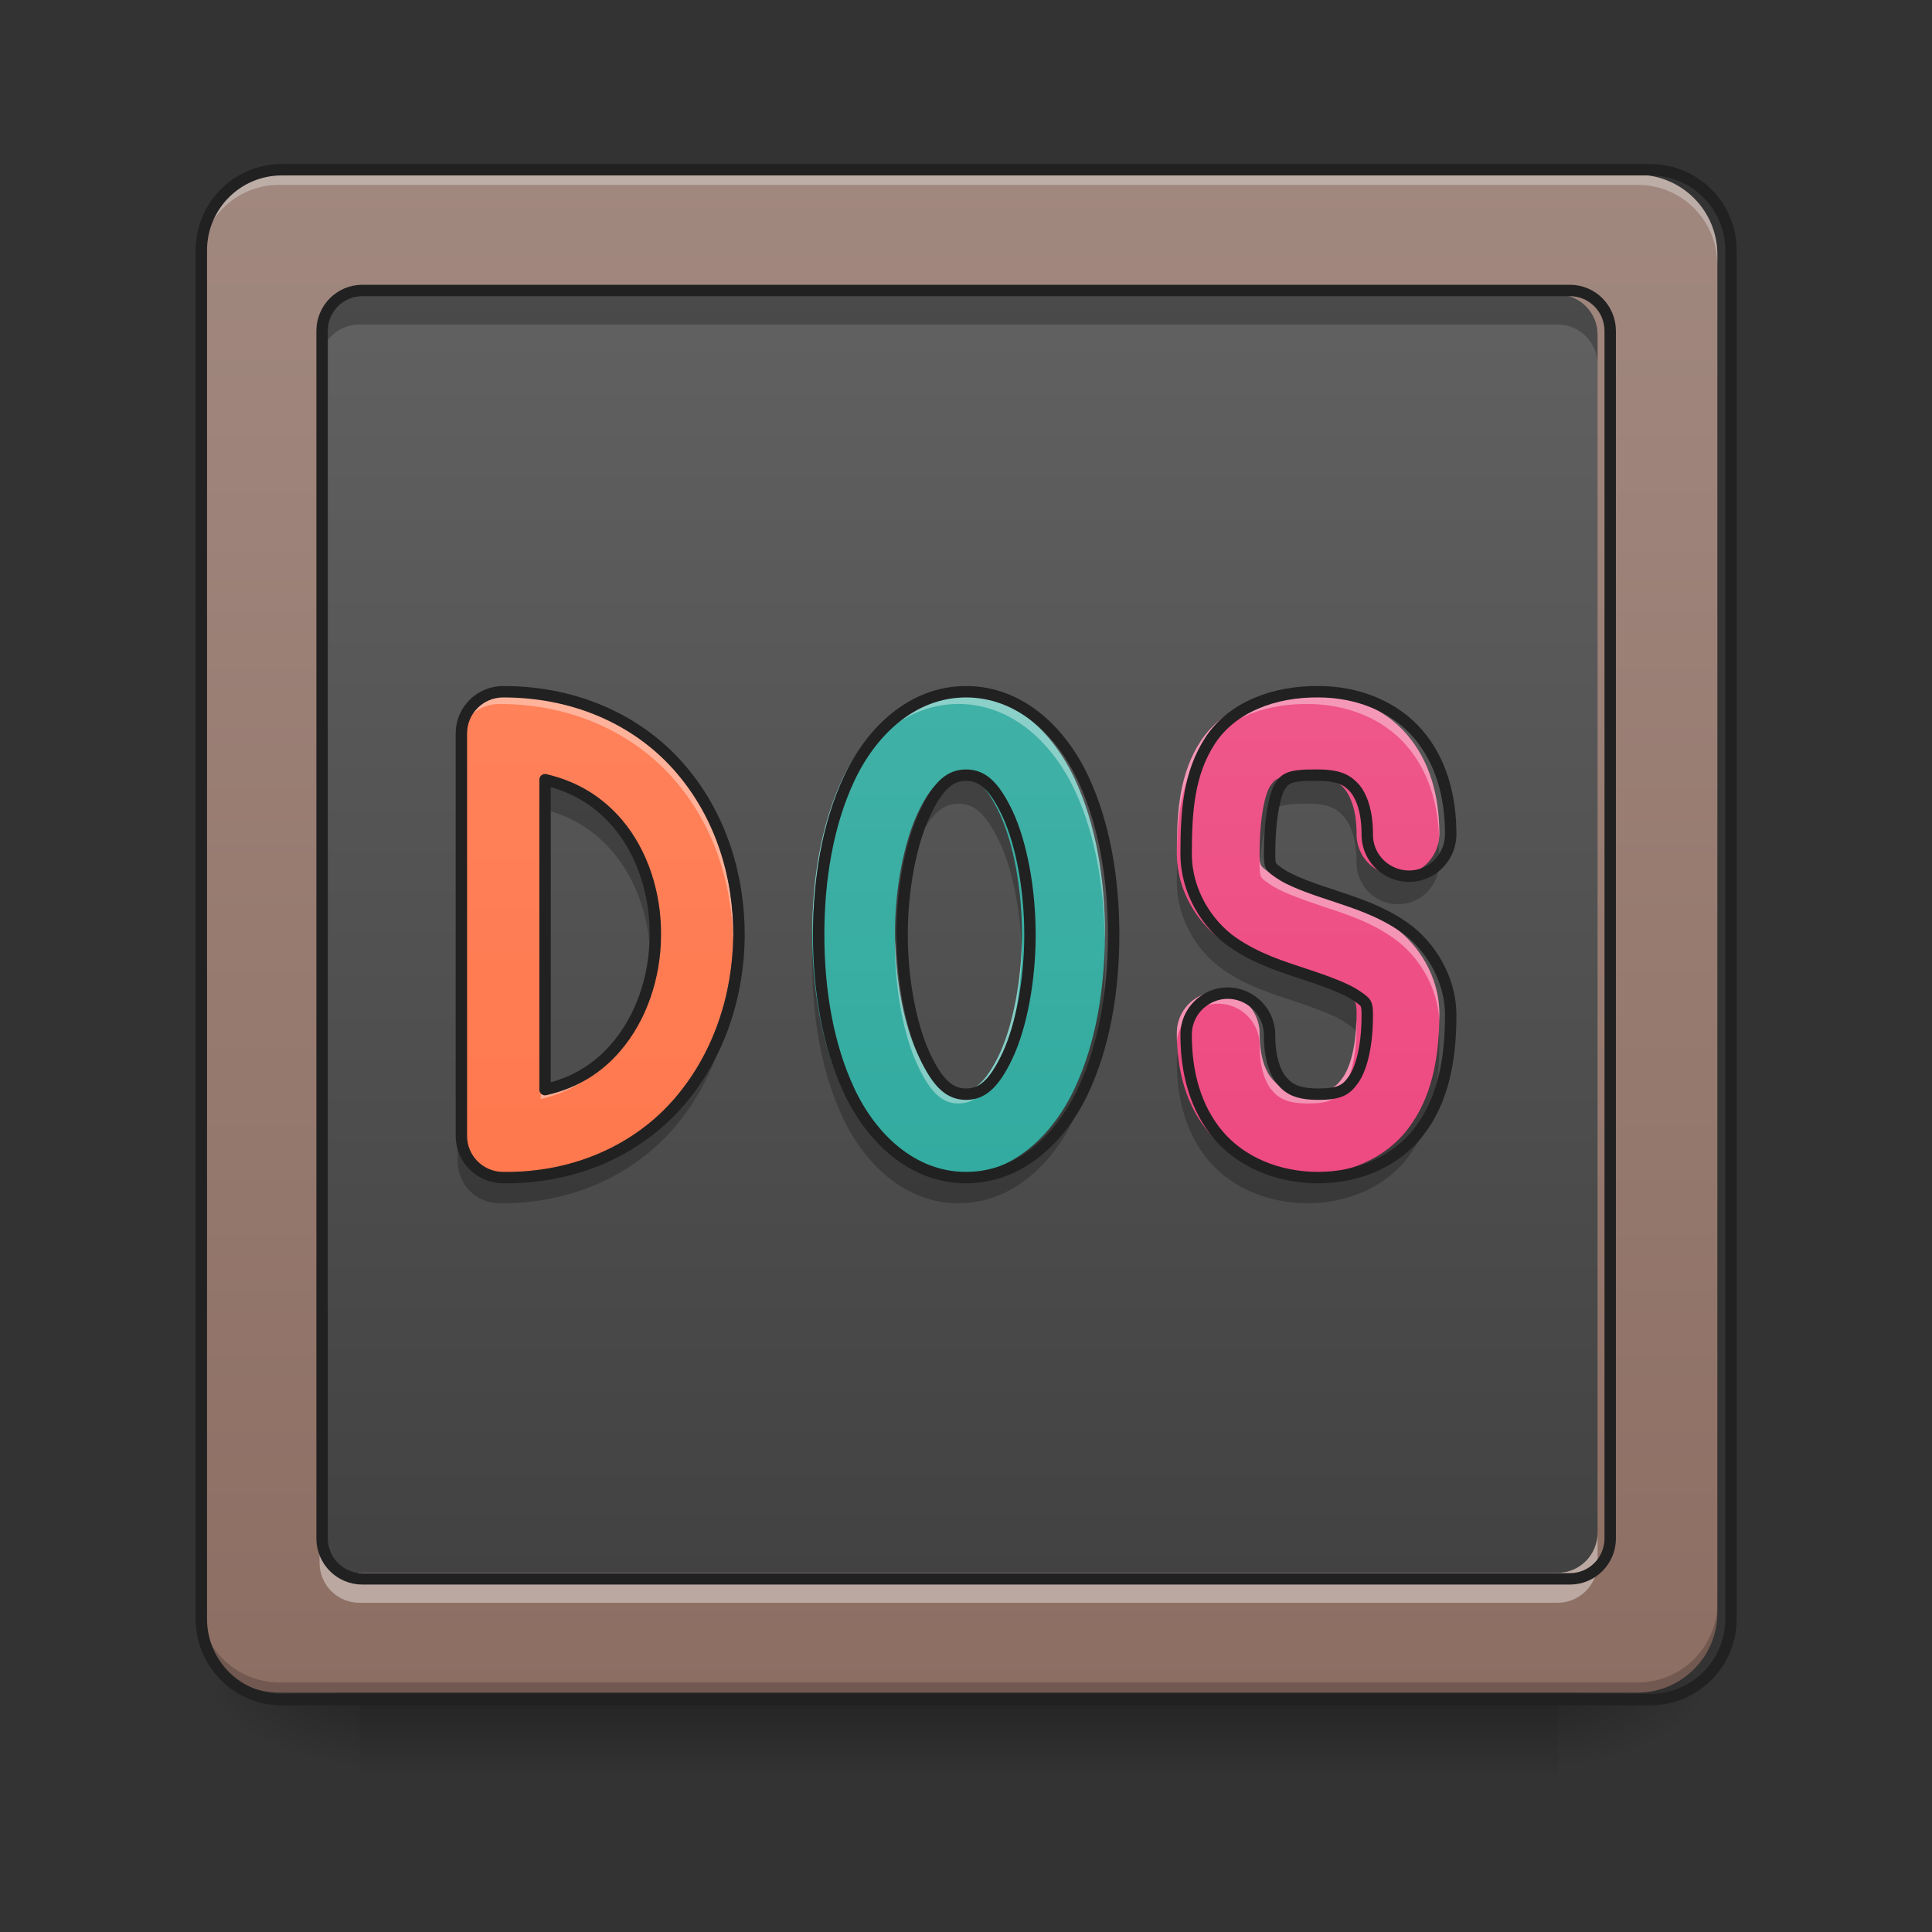 <?xml version="1.0" encoding="UTF-8"?>
<svg xmlns="http://www.w3.org/2000/svg" xmlns:xlink="http://www.w3.org/1999/xlink" width="32px" height="32px" viewBox="0 0 32 32" version="1.1">
<rect x="0" y="0" width="32" height="32" fill="#333333" stroke="none"/>
<defs>
<linearGradient id="linear0" gradientUnits="userSpaceOnUse" x1="254" y1="233.5" x2="254" y2="254.667" gradientTransform="matrix(0.063,0,0,0.063,-0,13.439)">
<stop offset="0" style="stop-color:rgb(0%,0%,0%);stop-opacity:0.275;"/>
<stop offset="1" style="stop-color:rgb(0%,0%,0%);stop-opacity:0;"/>
</linearGradient>
<radialGradient id="radial0" gradientUnits="userSpaceOnUse" cx="450.909" cy="189.579" fx="450.909" fy="189.579" r="21.167" gradientTransform="matrix(0,-0.078,-0.141,-0,52.131,63.595)">
<stop offset="0" style="stop-color:rgb(0%,0%,0%);stop-opacity:0.314;"/>
<stop offset="0.222" style="stop-color:rgb(0%,0%,0%);stop-opacity:0.275;"/>
<stop offset="1" style="stop-color:rgb(0%,0%,0%);stop-opacity:0;"/>
</radialGradient>
<radialGradient id="radial1" gradientUnits="userSpaceOnUse" cx="450.909" cy="189.579" fx="450.909" fy="189.579" r="21.167" gradientTransform="matrix(-0,0.078,0.141,0,-20.378,-7.527)">
<stop offset="0" style="stop-color:rgb(0%,0%,0%);stop-opacity:0.314;"/>
<stop offset="0.222" style="stop-color:rgb(0%,0%,0%);stop-opacity:0.275;"/>
<stop offset="1" style="stop-color:rgb(0%,0%,0%);stop-opacity:0;"/>
</radialGradient>
<radialGradient id="radial2" gradientUnits="userSpaceOnUse" cx="450.909" cy="189.579" fx="450.909" fy="189.579" r="21.167" gradientTransform="matrix(-0,-0.078,0.141,-0,-20.378,63.595)">
<stop offset="0" style="stop-color:rgb(0%,0%,0%);stop-opacity:0.314;"/>
<stop offset="0.222" style="stop-color:rgb(0%,0%,0%);stop-opacity:0.275;"/>
<stop offset="1" style="stop-color:rgb(0%,0%,0%);stop-opacity:0;"/>
</radialGradient>
<radialGradient id="radial3" gradientUnits="userSpaceOnUse" cx="450.909" cy="189.579" fx="450.909" fy="189.579" r="21.167" gradientTransform="matrix(0,0.078,-0.141,0,52.131,-7.527)">
<stop offset="0" style="stop-color:rgb(0%,0%,0%);stop-opacity:0.314;"/>
<stop offset="0.222" style="stop-color:rgb(0%,0%,0%);stop-opacity:0.275;"/>
<stop offset="1" style="stop-color:rgb(0%,0%,0%);stop-opacity:0;"/>
</radialGradient>
<linearGradient id="linear1" gradientUnits="userSpaceOnUse" x1="169.333" y1="233.5" x2="169.333" y2="-168.667" gradientTransform="matrix(0.063,0,0,0.063,0,13.439)">
<stop offset="0" style="stop-color:rgb(55.294%,43.137%,38.824%);stop-opacity:1;"/>
<stop offset="1" style="stop-color:rgb(63.137%,53.333%,49.804%);stop-opacity:1;"/>
</linearGradient>
<linearGradient id="linear2" gradientUnits="userSpaceOnUse" x1="169.333" y1="233.5" x2="169.333" y2="-168.667" gradientTransform="matrix(0.053,0,0,0.053,2.507,13.759)">
<stop offset="0" style="stop-color:rgb(25.882%,25.882%,25.882%);stop-opacity:1;"/>
<stop offset="1" style="stop-color:rgb(38.039%,38.039%,38.039%);stop-opacity:1;"/>
</linearGradient>
<linearGradient id="linear3" gradientUnits="userSpaceOnUse" x1="179.917" y1="201.75" x2="179.917" y2="-136.917" gradientTransform="matrix(0.063,0,0,0.063,0,13.439)">
<stop offset="0" style="stop-color:rgb(100%,43.922%,26.275%);stop-opacity:1;"/>
<stop offset="1" style="stop-color:rgb(100%,54.118%,39.608%);stop-opacity:1;"/>
</linearGradient>
<linearGradient id="linear4" gradientUnits="userSpaceOnUse" x1="254" y1="212.333" x2="254" y2="-147.5" gradientTransform="matrix(0.063,0,0,0.063,0,13.439)">
<stop offset="0" style="stop-color:rgb(14.902%,65.098%,60.392%);stop-opacity:1;"/>
<stop offset="1" style="stop-color:rgb(30.196%,71.373%,67.451%);stop-opacity:1;"/>
</linearGradient>
<linearGradient id="linear5" gradientUnits="userSpaceOnUse" x1="370.417" y1="201.75" x2="370.417" y2="-147.5" gradientTransform="matrix(0.063,0,0,0.063,0,13.439)">
<stop offset="0" style="stop-color:rgb(92.549%,25.098%,47.843%);stop-opacity:1;"/>
<stop offset="1" style="stop-color:rgb(94.118%,38.431%,57.255%);stop-opacity:1;"/>
</linearGradient>
</defs>
<g id="surface1">
<path style=" stroke:none;fill-rule:nonzero;fill:url(#linear0);" d="M 5.953 27.938 L 25.801 27.938 L 25.801 29.406 L 5.953 29.406 Z M 5.953 27.938 "/>
<path style=" stroke:none;fill-rule:nonzero;fill:url(#radial0);" d="M 25.801 28.035 L 28.445 28.035 L 28.445 26.711 L 25.801 26.711 Z M 25.801 28.035 "/>
<path style=" stroke:none;fill-rule:nonzero;fill:url(#radial1);" d="M 5.953 28.035 L 3.309 28.035 L 3.309 29.355 L 5.953 29.355 Z M 5.953 28.035 "/>
<path style=" stroke:none;fill-rule:nonzero;fill:url(#radial2);" d="M 5.953 28.035 L 3.309 28.035 L 3.309 26.711 L 5.953 26.711 Z M 5.953 28.035 "/>
<path style=" stroke:none;fill-rule:nonzero;fill:url(#radial3);" d="M 25.801 28.035 L 28.445 28.035 L 28.445 29.355 L 25.801 29.355 Z M 25.801 28.035 "/>
<path style=" stroke:none;fill-rule:nonzero;fill:url(#linear1);" d="M 4.629 2.895 L 27.121 2.895 C 27.852 2.895 28.445 3.488 28.445 4.219 L 28.445 26.711 C 28.445 27.441 27.852 28.035 27.121 28.035 L 4.629 28.035 C 3.898 28.035 3.309 27.441 3.309 26.711 L 3.309 4.219 C 3.309 3.488 3.898 2.895 4.629 2.895 Z M 4.629 2.895 "/>
<path style=" stroke:none;fill-rule:nonzero;fill:rgb(90.196%,90.196%,90.196%);fill-opacity:0.392;" d="M 4.629 2.895 C 3.898 2.895 3.309 3.484 3.309 4.219 L 3.309 4.383 C 3.309 3.652 3.898 3.059 4.629 3.062 L 27.121 3.062 C 27.855 3.059 28.445 3.652 28.445 4.383 L 28.445 4.219 C 28.445 3.484 27.855 2.895 27.121 2.895 Z M 4.629 2.895 "/>
<path style=" stroke:none;fill-rule:nonzero;fill:rgb(0%,0%,0%);fill-opacity:0.196;" d="M 4.629 28.035 C 3.898 28.035 3.309 27.445 3.309 26.711 L 3.309 26.547 C 3.309 27.277 3.898 27.867 4.629 27.867 L 27.121 27.867 C 27.855 27.867 28.445 27.277 28.445 26.547 L 28.445 26.711 C 28.445 27.445 27.855 28.035 27.121 28.035 Z M 4.629 28.035 "/>
<path style="fill:none;stroke-width:3;stroke-linecap:round;stroke-linejoin:miter;stroke:rgb(12.941%,12.941%,12.941%);stroke-opacity:1;stroke-miterlimit:4;" d="M 74.055 -168.692 L 433.896 -168.692 C 445.582 -168.692 455.082 -159.193 455.082 -147.506 L 455.082 212.334 C 455.082 224.021 445.582 233.52 433.896 233.52 L 74.055 233.52 C 62.369 233.52 52.932 224.021 52.932 212.334 L 52.932 -147.506 C 52.932 -159.193 62.369 -168.692 74.055 -168.692 Z M 74.055 -168.692 " transform="matrix(0.063,0,0,0.063,0,13.439)"/>
<path style=" stroke:none;fill-rule:nonzero;fill:url(#linear2);" d="M 5.953 4.879 L 25.801 4.879 C 26.164 4.879 26.461 5.176 26.461 5.543 L 26.461 25.387 C 26.461 25.754 26.164 26.051 25.801 26.051 L 5.953 26.051 C 5.59 26.051 5.293 25.754 5.293 25.387 L 5.293 5.543 C 5.293 5.176 5.59 4.879 5.953 4.879 Z M 5.953 4.879 "/>
<path style=" stroke:none;fill-rule:nonzero;fill:rgb(100%,100%,100%);fill-opacity:0.392;" d="M 5.293 25.387 L 5.293 25.883 C 5.293 26.25 5.586 26.547 5.953 26.547 L 25.801 26.547 C 26.164 26.547 26.461 26.25 26.461 25.883 L 26.461 25.387 C 26.461 25.754 26.164 26.051 25.801 26.051 L 5.953 26.051 C 5.586 26.051 5.293 25.754 5.293 25.387 Z M 5.293 25.387 "/>
<path style=" stroke:none;fill-rule:nonzero;fill:rgb(0%,0%,0%);fill-opacity:0.235;" d="M 5.293 6.039 L 5.293 5.543 C 5.293 5.176 5.586 4.879 5.953 4.879 L 25.801 4.879 C 26.164 4.879 26.461 5.176 26.461 5.543 L 26.461 6.039 C 26.461 5.672 26.164 5.375 25.801 5.375 L 5.953 5.375 C 5.586 5.375 5.293 5.672 5.293 6.039 Z M 5.293 6.039 "/>
<path style="fill:none;stroke-width:3;stroke-linecap:round;stroke-linejoin:miter;stroke:rgb(12.941%,12.941%,12.941%);stroke-opacity:1;stroke-miterlimit:4;" d="M 95.241 -136.945 L 412.773 -136.945 C 418.585 -136.945 423.335 -132.195 423.335 -126.321 L 423.335 191.149 C 423.335 197.023 418.585 201.773 412.773 201.773 L 95.241 201.773 C 89.429 201.773 84.679 197.023 84.679 191.149 L 84.679 -126.321 C 84.679 -132.195 89.429 -136.945 95.241 -136.945 Z M 95.241 -136.945 " transform="matrix(0.063,0,0,0.063,0,13.439)"/>
<path style=" stroke:none;fill-rule:nonzero;fill:url(#linear3);" d="M 8.27 11.473 C 7.891 11.473 7.582 11.777 7.582 12.156 L 7.582 18.773 C 7.582 19.148 7.887 19.453 8.262 19.457 C 9.492 19.473 10.512 18.969 11.164 18.211 C 11.82 17.449 12.137 16.465 12.145 15.488 C 12.148 14.512 11.852 13.523 11.195 12.754 C 10.543 11.984 9.52 11.473 8.27 11.473 Z M 8.957 12.918 C 9.477 13.039 9.859 13.297 10.152 13.641 C 10.559 14.121 10.777 14.797 10.77 15.48 C 10.766 16.164 10.535 16.836 10.125 17.312 C 9.836 17.652 9.457 17.898 8.957 18.012 Z M 8.957 12.918 "/>
<path style=" stroke:none;fill-rule:nonzero;fill:url(#linear4);" d="M 15.875 11.473 C 14.973 11.473 14.305 12.148 13.953 12.902 C 13.602 13.652 13.453 14.559 13.453 15.465 C 13.453 16.371 13.602 17.277 13.953 18.027 C 14.305 18.781 14.973 19.457 15.875 19.457 C 16.781 19.457 17.449 18.781 17.801 18.027 C 18.152 17.277 18.301 16.371 18.301 15.465 C 18.301 14.559 18.152 13.652 17.801 12.902 C 17.449 12.148 16.781 11.473 15.875 11.473 Z M 15.875 12.844 C 16.129 12.844 16.328 12.992 16.559 13.48 C 16.785 13.969 16.926 14.719 16.926 15.465 C 16.926 16.211 16.785 16.961 16.559 17.449 C 16.328 17.938 16.129 18.086 15.875 18.086 C 15.625 18.086 15.422 17.938 15.195 17.449 C 14.969 16.961 14.824 16.211 14.824 15.465 C 14.824 14.719 14.969 13.969 15.195 13.48 C 15.422 12.992 15.625 12.844 15.875 12.844 Z M 15.875 12.844 "/>
<path style=" stroke:none;fill-rule:nonzero;fill:url(#linear5);" d="M 21.668 11.473 C 20.934 11.465 20.25 11.727 19.891 12.27 C 19.535 12.812 19.492 13.434 19.492 14.141 C 19.492 14.762 19.844 15.297 20.246 15.582 C 20.648 15.863 21.074 15.992 21.449 16.117 C 21.82 16.238 22.137 16.359 22.293 16.469 C 22.449 16.578 22.469 16.582 22.469 16.789 C 22.469 17.363 22.348 17.711 22.23 17.863 C 22.117 18.02 22.008 18.086 21.664 18.086 C 21.32 18.086 21.18 18 21.07 17.871 C 20.957 17.742 20.863 17.5 20.863 17.117 C 20.863 16.871 20.734 16.645 20.52 16.52 C 20.309 16.395 20.043 16.395 19.832 16.52 C 19.617 16.645 19.488 16.871 19.492 17.117 C 19.492 17.73 19.645 18.316 20.027 18.766 C 20.414 19.215 21.016 19.457 21.664 19.457 C 22.312 19.457 22.949 19.195 23.328 18.688 C 23.711 18.184 23.84 17.535 23.84 16.789 C 23.84 16.168 23.484 15.633 23.082 15.348 C 22.68 15.066 22.254 14.938 21.883 14.812 C 21.508 14.691 21.191 14.57 21.035 14.461 C 20.879 14.352 20.863 14.352 20.863 14.141 C 20.863 13.527 20.957 13.148 21.035 13.027 C 21.117 12.902 21.176 12.836 21.656 12.844 C 21.66 12.844 21.66 12.844 21.664 12.844 C 22.008 12.844 22.148 12.93 22.262 13.059 C 22.371 13.188 22.469 13.43 22.469 13.812 C 22.465 14.059 22.594 14.285 22.809 14.41 C 23.023 14.535 23.285 14.535 23.5 14.41 C 23.711 14.285 23.84 14.059 23.84 13.812 C 23.84 13.199 23.688 12.613 23.301 12.164 C 22.918 11.719 22.316 11.473 21.668 11.473 Z M 21.668 11.473 "/>
<path style=" stroke:none;fill-rule:nonzero;fill:rgb(100%,100%,100%);fill-opacity:0.392;" d="M 8.27 11.473 C 7.891 11.473 7.582 11.777 7.582 12.156 L 7.582 12.348 C 7.582 11.969 7.891 11.66 8.27 11.66 C 9.52 11.66 10.543 12.176 11.195 12.945 C 11.82 13.68 12.121 14.617 12.141 15.551 C 12.141 15.531 12.145 15.512 12.145 15.488 C 12.148 14.512 11.852 13.523 11.195 12.754 C 10.543 11.984 9.52 11.473 8.27 11.473 Z M 15.875 11.473 C 14.973 11.473 14.305 12.148 13.953 12.902 C 13.602 13.652 13.453 14.559 13.453 15.465 C 13.453 15.496 13.453 15.527 13.453 15.559 C 13.465 14.684 13.613 13.816 13.953 13.09 C 14.305 12.336 14.973 11.66 15.875 11.66 C 16.781 11.66 17.449 12.336 17.801 13.09 C 18.141 13.816 18.289 14.684 18.297 15.559 C 18.297 15.527 18.301 15.496 18.301 15.465 C 18.301 14.559 18.152 13.652 17.801 12.902 C 17.449 12.148 16.781 11.473 15.875 11.473 Z M 21.602 11.473 C 20.891 11.48 20.238 11.746 19.891 12.27 C 19.535 12.812 19.492 13.434 19.492 14.141 C 19.492 14.156 19.492 14.172 19.492 14.188 C 19.496 13.539 19.559 12.965 19.891 12.457 C 20.238 11.934 20.891 11.668 21.602 11.66 C 21.625 11.66 21.645 11.66 21.668 11.66 C 22.316 11.664 22.918 11.906 23.301 12.355 C 23.66 12.773 23.816 13.305 23.836 13.871 C 23.84 13.852 23.84 13.832 23.84 13.812 C 23.84 13.199 23.688 12.613 23.301 12.164 C 22.918 11.719 22.316 11.473 21.668 11.473 C 21.645 11.473 21.625 11.473 21.602 11.473 Z M 20.863 14.215 C 20.863 14.25 20.863 14.289 20.863 14.332 C 20.863 14.539 20.879 14.539 21.035 14.648 C 21.191 14.758 21.508 14.879 21.883 15.004 C 22.254 15.129 22.68 15.254 23.082 15.539 C 23.473 15.812 23.812 16.32 23.84 16.914 C 23.84 16.871 23.84 16.832 23.84 16.789 C 23.84 16.168 23.484 15.633 23.082 15.348 C 22.68 15.066 22.254 14.938 21.883 14.812 C 21.508 14.691 21.191 14.57 21.035 14.461 C 20.902 14.363 20.871 14.352 20.863 14.215 Z M 10.77 15.551 C 10.75 16.211 10.523 16.855 10.125 17.312 C 9.836 17.652 9.457 17.898 8.957 18.012 L 8.957 18.203 C 9.457 18.086 9.836 17.84 10.125 17.504 C 10.535 17.027 10.766 16.352 10.77 15.668 C 10.77 15.629 10.77 15.59 10.77 15.551 Z M 14.828 15.559 C 14.828 15.59 14.824 15.621 14.824 15.656 C 14.824 16.402 14.969 17.152 15.195 17.637 C 15.422 18.125 15.625 18.277 15.875 18.277 C 16.129 18.277 16.328 18.125 16.559 17.637 C 16.785 17.152 16.926 16.402 16.926 15.656 C 16.926 15.621 16.926 15.59 16.926 15.559 C 16.914 16.273 16.773 16.98 16.559 17.449 C 16.328 17.938 16.129 18.086 15.875 18.086 C 15.625 18.086 15.422 17.938 15.195 17.449 C 14.977 16.98 14.84 16.273 14.828 15.559 Z M 20.164 16.426 C 19.785 16.434 19.488 16.742 19.492 17.117 C 19.492 17.164 19.492 17.207 19.492 17.25 C 19.523 16.883 19.84 16.609 20.207 16.625 C 20.57 16.641 20.863 16.941 20.863 17.309 C 20.863 17.691 20.957 17.93 21.07 18.062 C 21.18 18.191 21.32 18.277 21.664 18.277 C 22.008 18.277 22.117 18.211 22.23 18.055 C 22.348 17.898 22.469 17.555 22.469 16.977 C 22.469 16.949 22.465 16.922 22.465 16.898 C 22.453 17.41 22.34 17.719 22.23 17.863 C 22.117 18.02 22.008 18.086 21.664 18.086 C 21.32 18.086 21.18 18 21.07 17.871 C 20.957 17.742 20.863 17.5 20.863 17.117 C 20.863 16.934 20.789 16.754 20.66 16.625 C 20.527 16.492 20.348 16.422 20.164 16.426 Z M 20.164 16.426 "/>
<path style=" stroke:none;fill-rule:nonzero;fill:rgb(0%,0%,0%);fill-opacity:0.235;" d="M 21.57 12.84 C 21.168 12.84 21.113 12.906 21.035 13.023 C 20.957 13.145 20.863 13.523 20.863 14.137 C 20.863 14.203 20.863 14.25 20.871 14.285 C 20.898 13.863 20.973 13.598 21.035 13.496 C 21.117 13.375 21.176 13.309 21.656 13.312 C 21.66 13.312 21.66 13.312 21.664 13.312 C 22.008 13.312 22.148 13.398 22.262 13.531 C 22.371 13.66 22.469 13.898 22.469 14.281 C 22.465 14.527 22.594 14.758 22.809 14.883 C 23.023 15.008 23.285 15.008 23.5 14.883 C 23.711 14.758 23.84 14.527 23.84 14.281 C 23.84 14.172 23.836 14.062 23.824 13.953 C 23.75 14.297 23.43 14.531 23.078 14.492 C 22.73 14.453 22.465 14.156 22.469 13.809 C 22.469 13.426 22.371 13.184 22.262 13.055 C 22.148 12.926 22.008 12.84 21.664 12.84 C 21.66 12.84 21.66 12.84 21.656 12.84 C 21.625 12.84 21.598 12.84 21.57 12.84 Z M 15.875 12.84 C 15.625 12.84 15.422 12.988 15.195 13.477 C 14.969 13.965 14.824 14.715 14.824 15.461 C 14.824 15.539 14.828 15.617 14.832 15.699 C 14.859 15.031 14.992 14.387 15.195 13.953 C 15.422 13.465 15.625 13.312 15.875 13.312 C 16.129 13.312 16.328 13.465 16.559 13.953 C 16.762 14.387 16.895 15.031 16.922 15.699 C 16.926 15.617 16.926 15.539 16.926 15.461 C 16.926 14.715 16.785 13.965 16.559 13.477 C 16.328 12.988 16.129 12.84 15.875 12.84 Z M 8.957 12.914 L 8.957 13.391 C 9.477 13.512 9.859 13.77 10.152 14.113 C 10.504 14.531 10.719 15.098 10.762 15.688 C 10.766 15.617 10.77 15.547 10.77 15.477 C 10.777 14.793 10.559 14.117 10.152 13.637 C 9.859 13.293 9.477 13.035 8.957 12.914 Z M 19.496 14.266 C 19.492 14.379 19.492 14.496 19.492 14.613 C 19.492 15.23 19.844 15.77 20.246 16.051 C 20.648 16.336 21.074 16.461 21.449 16.586 C 21.82 16.711 22.137 16.832 22.293 16.941 C 22.391 17.012 22.434 17.035 22.453 17.098 C 22.461 17.004 22.469 16.898 22.469 16.785 C 22.469 16.574 22.449 16.574 22.293 16.465 C 22.137 16.355 21.82 16.234 21.449 16.113 C 21.074 15.988 20.648 15.859 20.246 15.578 C 19.871 15.312 19.539 14.828 19.496 14.266 Z M 12.137 15.688 C 12.09 16.598 11.777 17.496 11.164 18.203 C 10.512 18.965 9.492 19.469 8.262 19.453 C 7.887 19.449 7.582 19.145 7.582 18.77 L 7.582 19.242 C 7.582 19.617 7.887 19.926 8.262 19.93 C 9.492 19.945 10.512 19.441 11.164 18.68 C 11.82 17.922 12.137 16.938 12.145 15.961 C 12.145 15.871 12.141 15.777 12.137 15.688 Z M 13.457 15.699 C 13.457 15.777 13.453 15.855 13.453 15.938 C 13.453 16.844 13.602 17.746 13.953 18.5 C 14.305 19.254 14.973 19.93 15.875 19.93 C 16.781 19.93 17.449 19.254 17.801 18.5 C 18.152 17.746 18.301 16.844 18.301 15.938 C 18.301 15.855 18.297 15.777 18.297 15.699 C 18.273 16.523 18.121 17.336 17.801 18.023 C 17.449 18.777 16.781 19.453 15.875 19.453 C 14.973 19.453 14.305 18.777 13.953 18.023 C 13.633 17.336 13.48 16.523 13.457 15.699 Z M 23.832 17.098 C 23.797 17.711 23.656 18.25 23.328 18.684 C 22.949 19.191 22.312 19.453 21.664 19.453 C 21.016 19.453 20.414 19.207 20.027 18.762 C 19.711 18.391 19.555 17.934 19.508 17.441 C 19.496 17.492 19.488 17.539 19.492 17.59 C 19.492 18.199 19.645 18.785 20.027 19.234 C 20.414 19.684 21.016 19.93 21.664 19.93 C 22.312 19.93 22.949 19.664 23.328 19.16 C 23.711 18.652 23.84 18.008 23.84 17.258 C 23.84 17.203 23.836 17.148 23.832 17.098 Z M 23.832 17.098 "/>
<path style="fill:none;stroke-width:3;stroke-linecap:round;stroke-linejoin:round;stroke:rgb(12.941%,12.941%,12.941%);stroke-opacity:1;stroke-miterlimit:4;" d="M 346.654 -31.455 C 334.906 -31.58 323.969 -27.393 318.22 -18.706 C 312.533 -10.02 311.845 -0.083 311.845 11.228 C 311.845 21.165 317.47 29.727 323.907 34.289 C 330.343 38.788 337.155 40.851 343.155 42.85 C 349.092 44.788 354.154 46.725 356.653 48.475 C 359.153 50.225 359.466 50.287 359.466 53.599 C 359.466 62.786 357.528 68.348 355.654 70.785 C 353.841 73.285 352.091 74.347 346.592 74.347 C 341.092 74.347 338.843 72.972 337.093 70.91 C 335.28 68.848 333.781 64.973 333.781 58.849 C 333.781 54.912 331.718 51.287 328.281 49.287 C 324.906 47.287 320.657 47.287 317.282 49.287 C 313.845 51.287 311.783 54.912 311.845 58.849 C 311.845 68.66 314.282 78.035 320.407 85.221 C 326.594 92.408 336.218 96.283 346.592 96.283 C 356.966 96.283 367.152 92.096 373.214 83.971 C 379.339 75.91 381.401 65.536 381.401 53.599 C 381.401 43.663 375.714 35.101 369.277 30.539 C 362.84 26.039 356.029 23.977 350.092 21.977 C 344.092 20.04 339.03 18.103 336.53 16.353 C 334.031 14.603 333.781 14.603 333.781 11.228 C 333.781 1.417 335.28 -4.645 336.53 -6.582 C 337.843 -8.582 338.78 -9.645 346.467 -9.52 C 346.529 -9.52 346.529 -9.52 346.592 -9.52 C 352.091 -9.52 354.341 -8.145 356.153 -6.082 C 357.903 -4.02 359.466 -0.146 359.466 5.979 C 359.403 9.916 361.465 13.541 364.903 15.54 C 368.34 17.54 372.527 17.54 375.964 15.54 C 379.339 13.541 381.401 9.916 381.401 5.979 C 381.401 -3.833 378.964 -13.207 372.777 -20.394 C 366.652 -27.518 357.028 -31.455 346.654 -31.455 Z M 346.654 -31.455 " transform="matrix(0.063,0,0,0.063,0,13.439)"/>
<path style="fill:none;stroke-width:3;stroke-linecap:round;stroke-linejoin:round;stroke:rgb(12.941%,12.941%,12.941%);stroke-opacity:1;stroke-miterlimit:4;" d="M 253.976 -31.455 C 239.54 -31.455 228.853 -20.644 223.229 -8.582 C 217.604 3.417 215.229 17.915 215.229 32.414 C 215.229 46.912 217.604 61.411 223.229 73.41 C 228.853 85.471 239.54 96.283 253.976 96.283 C 268.474 96.283 279.161 85.471 284.785 73.41 C 290.41 61.411 292.785 46.912 292.785 32.414 C 292.785 17.915 290.41 3.417 284.785 -8.582 C 279.161 -20.644 268.474 -31.455 253.976 -31.455 Z M 253.976 -9.52 C 258.038 -9.52 261.225 -7.145 264.912 0.667 C 268.537 8.479 270.787 20.478 270.787 32.414 C 270.787 44.35 268.537 56.349 264.912 64.161 C 261.225 71.973 258.038 74.347 253.976 74.347 C 249.976 74.347 246.726 71.973 243.102 64.161 C 239.477 56.349 237.165 44.35 237.165 32.414 C 237.165 20.478 239.477 8.479 243.102 0.667 C 246.726 -7.145 249.976 -9.52 253.976 -9.52 Z M 253.976 -9.52 " transform="matrix(0.063,0,0,0.063,0,13.439)"/>
<path style="fill:none;stroke-width:3;stroke-linecap:round;stroke-linejoin:round;stroke:rgb(12.941%,12.941%,12.941%);stroke-opacity:1;stroke-miterlimit:4;" d="M 132.3 -31.455 C 126.238 -31.455 121.301 -26.58 121.301 -20.519 L 121.301 85.346 C 121.301 91.346 126.175 96.22 132.175 96.283 C 151.86 96.533 168.171 88.471 178.608 76.347 C 189.107 64.161 194.169 48.412 194.294 32.789 C 194.356 17.165 189.607 1.354 179.108 -10.957 C 168.671 -23.268 152.298 -31.455 132.3 -31.455 Z M 143.299 -8.332 C 151.611 -6.395 157.735 -2.27 162.422 3.229 C 168.921 10.916 172.421 21.727 172.296 32.664 C 172.234 43.6 168.546 54.349 161.985 61.974 C 157.36 67.411 151.298 71.348 143.299 73.16 Z M 143.299 -8.332 " transform="matrix(0.063,0,0,0.063,0,13.439)"/>
</g>
</svg>
